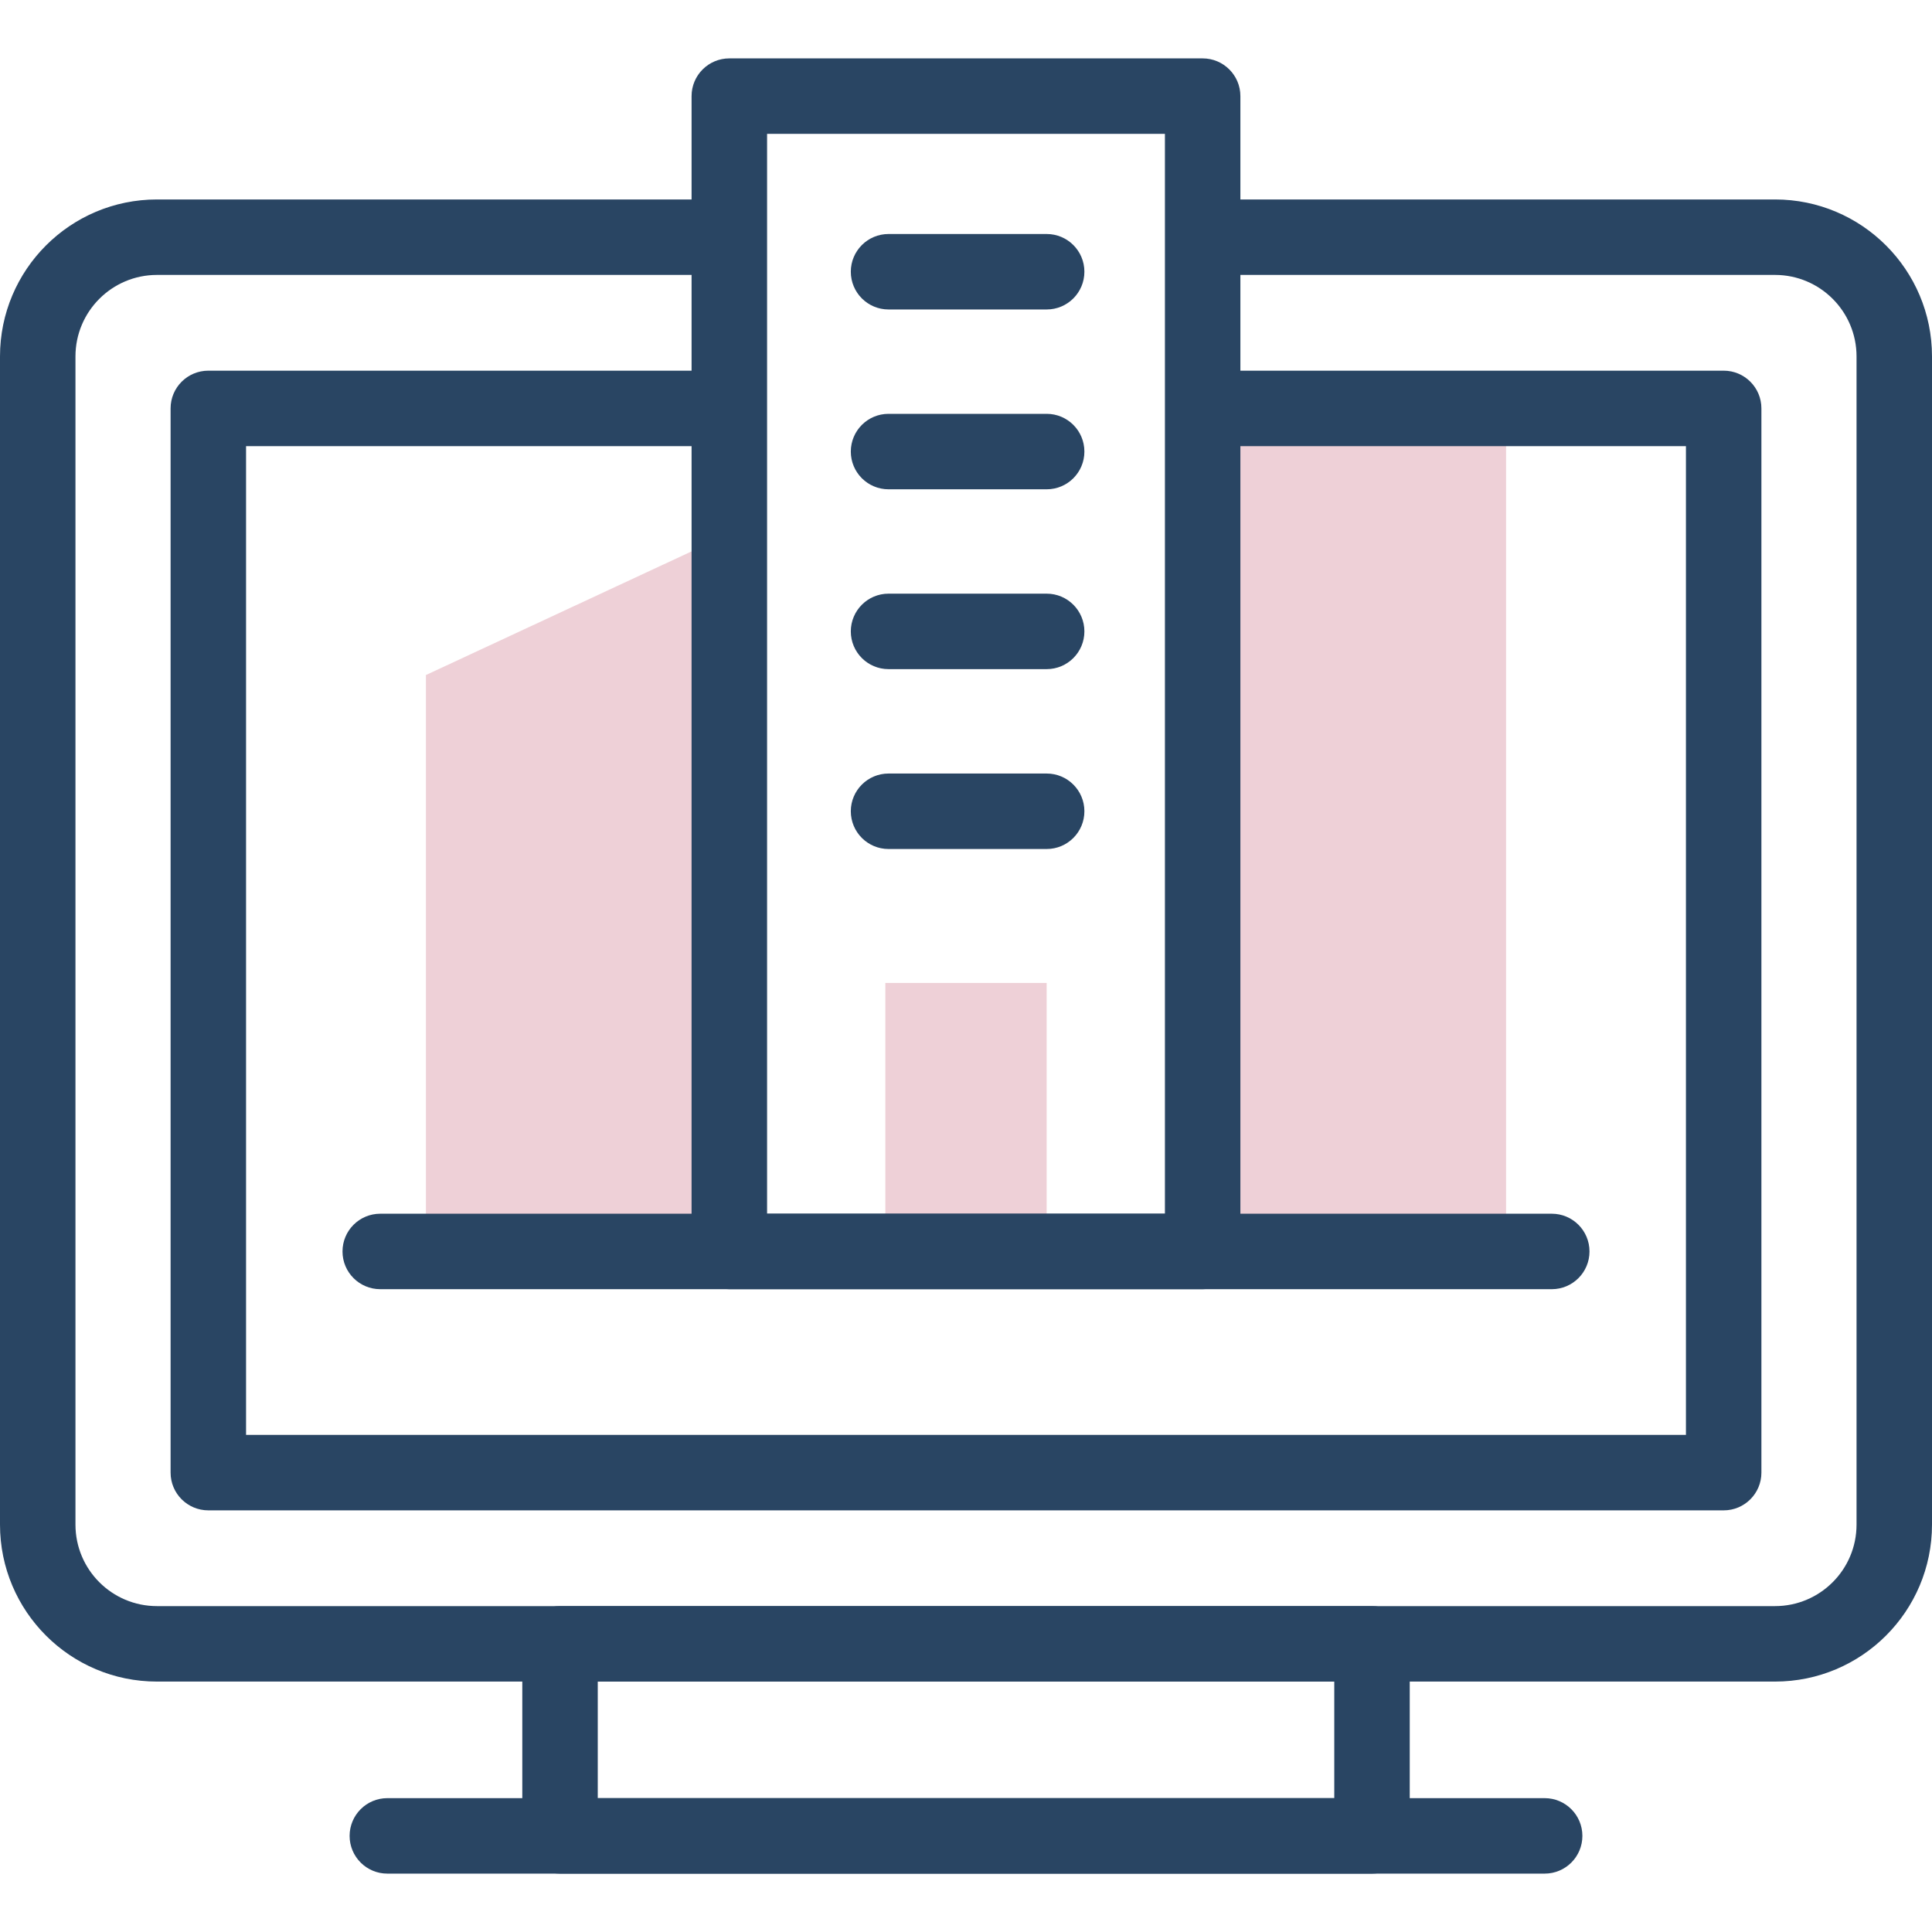 <svg width="50" height="50" viewBox="0 0 50 50" fill="none" xmlns="http://www.w3.org/2000/svg">
<g id="computer 1">
<g id="Group">
<path id="Vector" opacity="0.3" d="M38.977 10.579H31.125V32.387H38.977V10.579Z" fill="#C76378"/>
<g id="Group_2">
<path id="Vector (Stroke)" fill-rule="evenodd" clip-rule="evenodd" d="M4.063 7.115C2.898 7.115 1.953 8.06 1.953 9.225V39.456C1.953 40.621 2.897 41.566 4.063 41.566C4.063 41.566 4.063 41.566 4.063 41.566H45.937C47.102 41.566 48.047 40.622 48.047 39.456V9.225C48.047 8.06 47.102 7.115 45.937 7.115H31.265C30.725 7.115 30.288 6.678 30.288 6.139C30.288 5.599 30.725 5.162 31.265 5.162H45.937C48.181 5.162 50 6.981 50 9.225V39.456C50 41.7 48.181 43.519 45.937 43.519H4.063C1.819 43.519 0 41.7 0 39.456V9.225C0 6.981 1.819 5.162 4.063 5.162H18.723C19.262 5.162 19.7 5.599 19.7 6.139C19.7 6.678 19.262 7.115 18.723 7.115H4.063Z" fill="#294563"/>
<path id="Vector (Stroke)_2" fill-rule="evenodd" clip-rule="evenodd" d="M4.415 10.569C4.415 10.03 4.852 9.593 5.392 9.593H18.748C19.288 9.593 19.725 10.03 19.725 10.569C19.725 11.109 19.288 11.546 18.748 11.546H6.368V37.135H43.632V11.546H31.24C30.701 11.546 30.263 11.109 30.263 10.569C30.263 10.03 30.701 9.593 31.24 9.593H44.609C45.148 9.593 45.585 10.03 45.585 10.569V38.112C45.585 38.651 45.148 39.088 44.609 39.088H5.392C4.852 39.088 4.415 38.651 4.415 38.112V10.569Z" fill="#294563"/>
<path id="Vector (Stroke)_3" fill-rule="evenodd" clip-rule="evenodd" d="M13.517 42.542C13.517 42.003 13.954 41.566 14.493 41.566H35.507C36.047 41.566 36.484 42.003 36.484 42.542V47.513C36.484 48.052 36.047 48.489 35.507 48.489H14.493C13.954 48.489 13.517 48.052 13.517 47.513V42.542ZM15.47 43.519V46.536H34.531V43.519H15.47Z" fill="#294563"/>
<path id="Vector (Stroke)_4" fill-rule="evenodd" clip-rule="evenodd" d="M9.048 47.513C9.048 46.973 9.485 46.536 10.024 46.536H39.976C40.515 46.536 40.952 46.973 40.952 47.513C40.952 48.052 40.515 48.489 39.976 48.489H10.024C9.485 48.489 9.048 48.052 9.048 47.513Z" fill="#294563"/>
</g>
<path id="Vector_2" opacity="0.3" d="M18.875 32.388H11.023V17.47L18.875 13.815V32.388Z" fill="#C76378"/>
<path id="Vector_3" opacity="0.3" d="M27.088 25.439H22.912V32.387H27.088V25.439Z" fill="#C76378"/>
<path id="Vector (Stroke)_5" fill-rule="evenodd" clip-rule="evenodd" d="M17.898 2.487C17.898 1.948 18.336 1.511 18.875 1.511H31.124C31.663 1.511 32.101 1.948 32.101 2.487V32.388C32.101 32.927 31.663 33.364 31.124 33.364H18.875C18.336 33.364 17.898 32.927 17.898 32.388V2.487ZM19.852 3.464V31.411H30.148V3.464H19.852Z" fill="#294563"/>
<path id="Vector (Stroke)_6" fill-rule="evenodd" clip-rule="evenodd" d="M22.019 16.341C22.019 15.802 22.456 15.364 22.995 15.364H27.088C27.627 15.364 28.064 15.802 28.064 16.341C28.064 16.88 27.627 17.317 27.088 17.317H22.995C22.456 17.317 22.019 16.88 22.019 16.341Z" fill="#294563"/>
<path id="Vector (Stroke)_7" fill-rule="evenodd" clip-rule="evenodd" d="M22.019 11.687C22.019 11.147 22.456 10.71 22.995 10.71H27.088C27.627 10.71 28.064 11.147 28.064 11.687C28.064 12.226 27.627 12.663 27.088 12.663H22.995C22.456 12.663 22.019 12.226 22.019 11.687Z" fill="#294563"/>
<path id="Vector (Stroke)_8" fill-rule="evenodd" clip-rule="evenodd" d="M22.019 7.032C22.019 6.493 22.456 6.056 22.995 6.056H27.088C27.627 6.056 28.064 6.493 28.064 7.032C28.064 7.572 27.627 8.009 27.088 8.009H22.995C22.456 8.009 22.019 7.572 22.019 7.032Z" fill="#294563"/>
<path id="Vector (Stroke)_9" fill-rule="evenodd" clip-rule="evenodd" d="M8.864 32.388C8.864 31.848 9.301 31.411 9.841 31.411H40.16C40.699 31.411 41.136 31.848 41.136 32.388C41.136 32.927 40.699 33.364 40.16 33.364H9.841C9.301 33.364 8.864 32.927 8.864 32.388Z" fill="#294563"/>
<path id="Vector (Stroke)_10" fill-rule="evenodd" clip-rule="evenodd" d="M22.019 20.995C22.019 20.456 22.456 20.019 22.995 20.019H27.088C27.627 20.019 28.064 20.456 28.064 20.995C28.064 21.535 27.627 21.972 27.088 21.972H22.995C22.456 21.972 22.019 21.535 22.019 20.995Z" fill="#294563"/>
</g>
</g>
</svg>
